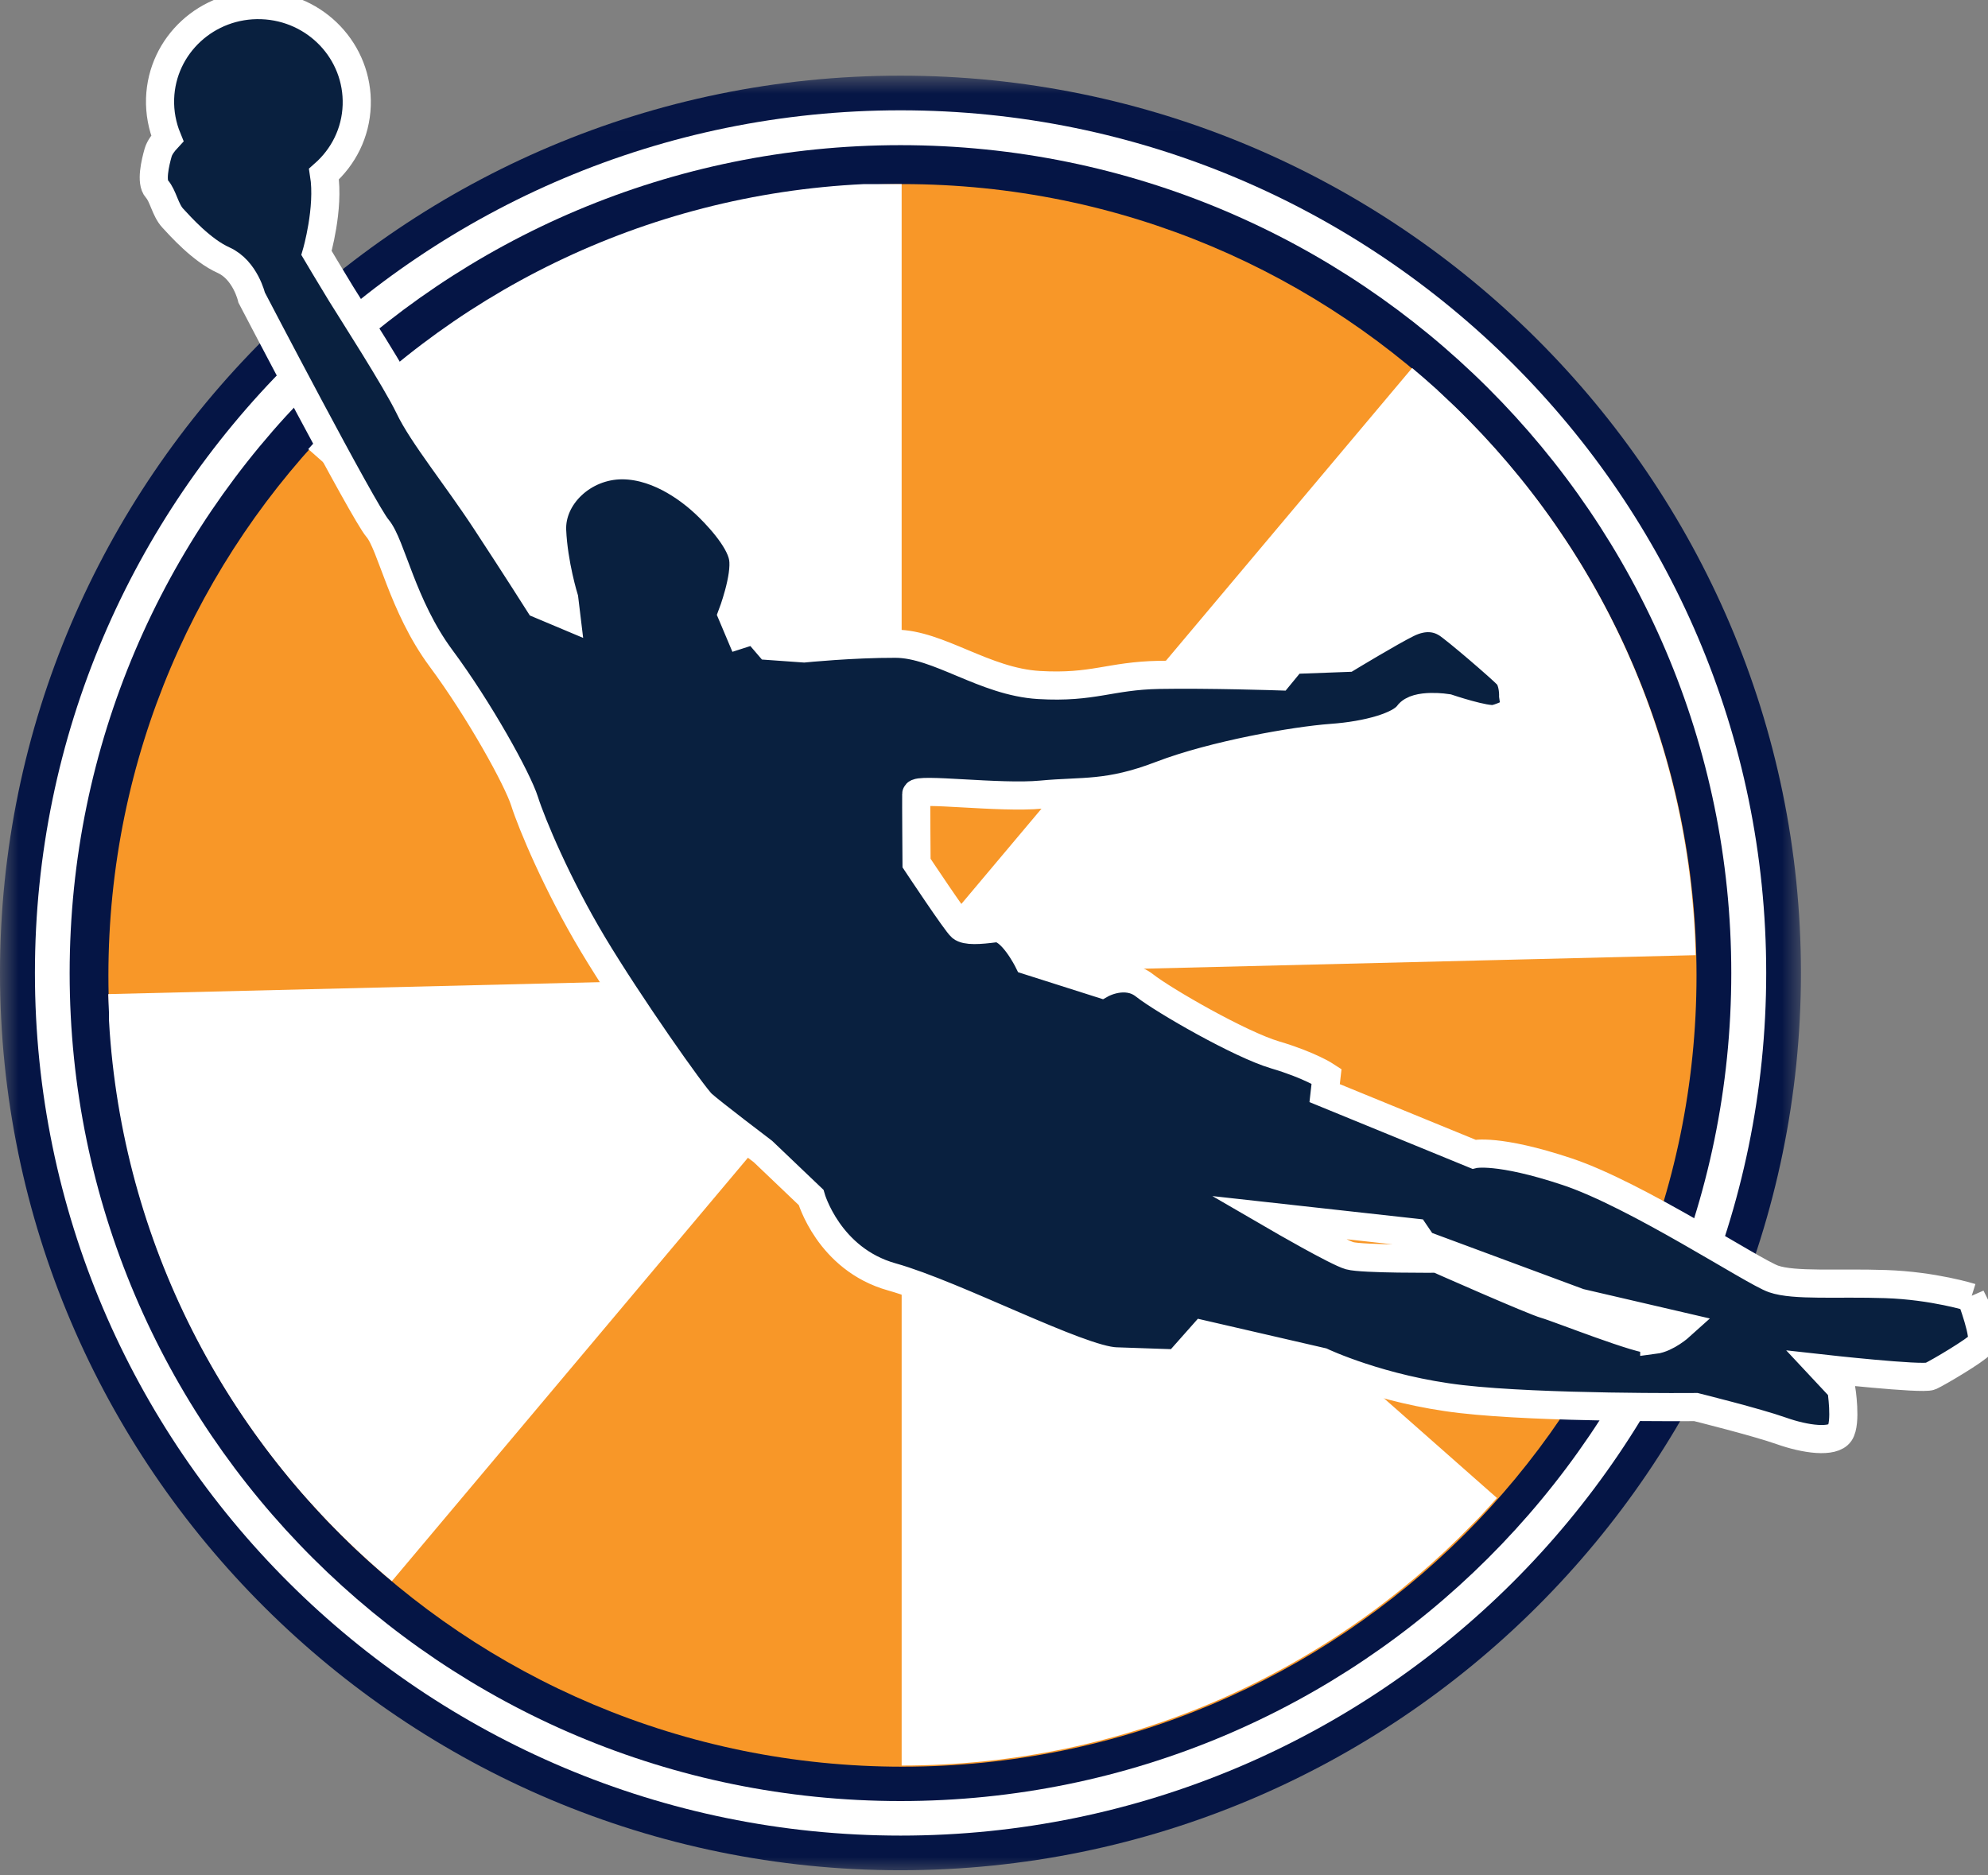 <svg width="53" height="50" viewBox="0 0 53 50" fill="none" xmlns="http://www.w3.org/2000/svg">
<rect x="0" y="0" width="53" height="50" fill="#808080" stroke="none"/>
<g clip-path="url(#clip0_260_875)">
<mask id="mask0_260_875" style="mask-type:luminance" maskUnits="userSpaceOnUse" x="0" y="2" width="49" height="48">
<path d="M48.115 2.009H0V49.996H48.115V2.009Z" fill="white"/>
</mask>
<g mask="url(#mask0_260_875)">
<path d="M24.007 2.017C10.782 2.017 0 12.761 0 25.94C0 39.12 10.782 49.863 24.007 49.863C37.231 49.863 48.013 39.12 48.013 25.94C48.013 12.761 37.231 2.017 24.007 2.017ZM24.007 7.571C34.219 7.571 42.442 15.764 42.442 25.944C42.442 36.123 34.219 44.317 24.007 44.317C13.794 44.317 5.568 36.123 5.568 25.944C5.568 15.764 13.794 7.571 24.007 7.571Z" fill="#051545"/>
</g>
<path d="M24.007 2.941C11.285 2.941 0.931 13.262 0.931 25.94C0.931 38.618 11.285 48.939 24.011 48.939C36.736 48.939 47.087 38.622 47.087 25.94C47.087 13.258 36.729 2.941 24.007 2.941ZM24.007 6.647C34.722 6.647 43.372 15.263 43.372 25.944C43.372 36.625 34.726 45.241 24.007 45.241C13.287 45.241 4.641 36.621 4.641 25.94C4.641 15.259 13.287 6.647 24.007 6.647Z" fill="white"/>
<path d="M24.007 3.87C11.784 3.87 1.857 13.763 1.857 25.944C1.857 38.125 11.784 48.018 24.007 48.018C36.23 48.018 46.156 38.125 46.156 25.944C46.156 13.763 36.23 3.87 24.007 3.87ZM24.007 5.718C35.225 5.718 44.299 14.762 44.299 25.94C44.299 37.118 35.225 46.162 24.007 46.162C12.789 46.162 3.715 37.122 3.715 25.94C3.715 14.758 12.789 5.718 24.007 5.718Z" fill="#051545"/>
<path d="M45.229 26.007C45.229 37.659 35.751 47.102 24.061 47.102C12.372 47.102 2.89 37.659 2.89 26.007C2.89 14.355 12.368 4.908 24.058 4.908C35.747 4.908 45.229 14.351 45.229 26.003V26.007Z" fill="#F89728"/>
<path d="M24.058 4.908C24.034 4.908 24.01 4.908 23.987 4.908C23.979 4.908 23.971 4.908 23.963 4.908C23.948 4.908 23.932 4.908 23.916 4.908C23.908 4.908 23.9 4.908 23.889 4.908C23.873 4.908 23.861 4.908 23.845 4.908C23.838 4.908 23.83 4.908 23.822 4.908C23.806 4.908 23.791 4.908 23.779 4.908C23.767 4.908 23.759 4.908 23.747 4.908C23.735 4.908 23.724 4.908 23.712 4.908C23.7 4.908 23.688 4.908 23.677 4.908C23.665 4.908 23.657 4.908 23.645 4.908C23.633 4.908 23.618 4.908 23.606 4.908C23.598 4.908 23.586 4.908 23.578 4.908C23.563 4.908 23.551 4.908 23.535 4.908H23.512C23.512 4.908 23.48 4.908 23.465 4.908C23.457 4.908 23.449 4.908 23.441 4.908C23.425 4.908 23.41 4.908 23.394 4.908C23.386 4.908 23.378 4.908 23.37 4.908C23.355 4.908 23.339 4.908 23.323 4.908C23.315 4.908 23.311 4.908 23.304 4.908C23.288 4.908 23.272 4.908 23.256 4.908C23.249 4.908 23.245 4.908 23.237 4.908C23.221 4.908 23.205 4.908 23.19 4.908C23.182 4.908 23.174 4.908 23.166 4.908C23.15 4.908 23.135 4.908 23.119 4.908C23.111 4.908 23.103 4.908 23.096 4.908C23.08 4.908 23.064 4.908 23.044 4.908H23.037C17.147 5.186 11.889 7.861 8.218 11.973L23.3 25.282L23.999 25.964L23.48 26.003L2.886 26.504C2.89 26.669 2.898 26.833 2.905 26.998C2.905 26.998 2.905 26.998 2.905 27.002C2.905 27.021 2.905 27.041 2.905 27.064C2.905 27.072 2.905 27.08 2.905 27.088C2.905 27.103 2.905 27.115 2.905 27.131C2.905 27.146 2.905 27.162 2.905 27.178C2.905 27.186 2.905 27.19 2.905 27.197C2.913 27.307 2.917 27.413 2.925 27.519C3.349 33.39 6.184 38.595 10.448 42.155L24.03 26.003L24.038 26.011V25.995H24.042L24.058 25.987V26.03L24.038 26.007V47.071C30.018 47.071 35.421 44.599 39.269 40.624C39.269 40.624 39.273 40.62 39.277 40.616C39.288 40.604 39.3 40.592 39.312 40.581C39.316 40.577 39.32 40.573 39.324 40.569C39.332 40.561 39.343 40.549 39.351 40.541C39.359 40.534 39.363 40.526 39.371 40.522C39.379 40.514 39.387 40.506 39.394 40.498C39.402 40.49 39.41 40.479 39.422 40.471C39.426 40.467 39.43 40.463 39.434 40.455C39.446 40.444 39.457 40.432 39.469 40.42C39.469 40.42 39.473 40.416 39.477 40.412C39.489 40.397 39.504 40.385 39.516 40.369C39.65 40.228 39.779 40.083 39.909 39.938L24.093 25.983L45.206 25.466C45.064 19.548 42.477 14.233 38.413 10.485C38.413 10.485 38.405 10.477 38.401 10.473C38.389 10.465 38.381 10.454 38.37 10.446C38.366 10.442 38.358 10.438 38.354 10.43C38.342 10.418 38.33 10.411 38.322 10.399C38.322 10.399 38.319 10.395 38.315 10.391C38.303 10.379 38.287 10.367 38.275 10.356C38.071 10.172 37.859 9.988 37.647 9.811L24.372 25.596L24.058 25.932L24.038 25.568V4.908H24.058ZM24.058 25.983V25.968L24.065 25.975L24.058 25.983Z" fill="white"/>
<path d="M52.552 34.592C52.552 34.592 51.555 34.278 50.271 34.235C48.987 34.192 47.837 34.29 47.283 34.098C46.733 33.906 43.639 31.858 41.782 31.239C39.925 30.62 39.292 30.773 39.292 30.773L35.315 29.144L35.366 28.693C35.366 28.693 34.922 28.399 33.996 28.125C33.065 27.851 31.019 26.672 30.513 26.273C30.006 25.873 29.366 26.234 29.366 26.234L27.407 25.611C27.407 25.611 26.951 24.694 26.531 24.749C26.111 24.804 25.762 24.828 25.628 24.718C25.495 24.608 24.435 23.01 24.435 23.01C24.435 23.01 24.423 21.346 24.427 21.169C24.435 20.997 26.649 21.291 27.764 21.185C28.879 21.079 29.539 21.205 30.949 20.664C32.358 20.124 34.526 19.744 35.503 19.673C36.481 19.603 37.321 19.352 37.541 19.05C37.761 18.745 38.59 18.878 38.59 18.878C38.59 18.878 39.622 19.227 39.866 19.164C40.113 19.101 40.396 18.941 40.396 18.941L40.341 18.557C40.341 18.557 40.353 18.177 40.188 17.997C40.019 17.817 38.806 16.771 38.566 16.622C38.327 16.473 37.981 16.395 37.522 16.622C37.062 16.849 35.924 17.539 35.924 17.539L34.463 17.593L34.102 18.032C34.102 18.032 32.225 17.97 30.905 17.993C29.582 18.017 29.154 18.349 27.698 18.263C26.241 18.177 25.024 17.166 23.873 17.163C22.727 17.159 21.435 17.288 21.435 17.288L20.496 17.221L20.127 16.791L19.738 16.916L19.515 16.387C19.515 16.387 19.896 15.392 19.809 14.871C19.723 14.351 19.051 13.665 18.78 13.414C18.509 13.164 17.634 12.408 16.589 12.404C15.545 12.404 14.681 13.238 14.72 14.143C14.76 15.048 15.042 15.956 15.042 15.956L15.097 16.411L14.379 16.109C14.379 16.109 13.751 15.118 12.957 13.908C12.164 12.698 11.261 11.597 10.908 10.853C10.55 10.113 9.361 8.268 9.098 7.841C8.835 7.414 8.438 6.744 8.438 6.744C8.438 6.744 8.784 5.558 8.638 4.641C9.153 4.187 9.486 3.541 9.51 2.808C9.557 1.382 8.426 0.188 6.977 0.137C5.528 0.086 4.315 1.202 4.268 2.628C4.256 3.004 4.327 3.364 4.46 3.689C4.358 3.799 4.256 3.932 4.217 4.065C4.138 4.34 4.017 4.856 4.182 5.037C4.347 5.217 4.405 5.601 4.606 5.816C4.806 6.031 5.375 6.674 5.96 6.936C6.542 7.199 6.71 7.935 6.71 7.935C6.71 7.935 9.694 13.657 10.064 14.084C10.433 14.515 10.723 16.152 11.752 17.543C12.781 18.929 13.798 20.77 13.986 21.365C14.175 21.96 14.85 23.578 15.804 25.172C16.758 26.766 18.482 29.218 18.718 29.433C18.953 29.649 20.343 30.703 20.343 30.703L21.623 31.924C21.623 31.924 22.087 33.569 23.775 34.043C25.463 34.517 28.777 36.26 29.747 36.295C30.721 36.331 31.381 36.35 31.381 36.35L32.068 35.575L35.24 36.307C35.24 36.307 36.815 37.055 38.963 37.302C41.111 37.549 45.214 37.514 45.214 37.514C45.214 37.514 46.835 37.917 47.487 38.148C48.139 38.379 48.865 38.473 49.05 38.203C49.234 37.933 49.089 37.024 49.089 37.024L48.587 36.487C48.587 36.487 51.253 36.785 51.465 36.691C51.677 36.593 52.67 36.006 52.815 35.833C52.961 35.665 52.544 34.576 52.544 34.576L52.552 34.592ZM44.102 35.72C43.765 35.763 41.542 34.874 41.205 34.78C40.867 34.686 38.319 33.558 38.319 33.558C38.319 33.558 36.32 33.573 35.983 33.479C35.645 33.385 34.047 32.457 34.047 32.457L37.722 32.864L37.938 33.182L42.108 34.729L44.801 35.355C44.801 35.355 44.44 35.681 44.102 35.724V35.72Z" fill="#09203F" stroke="white" stroke-width="0.75" stroke-miterlimit="20"/>
</g>
<defs>
<clipPath id="clip0_260_875">
<rect width="53" height="50" fill="white"/>
</clipPath>
</defs>
</svg>
